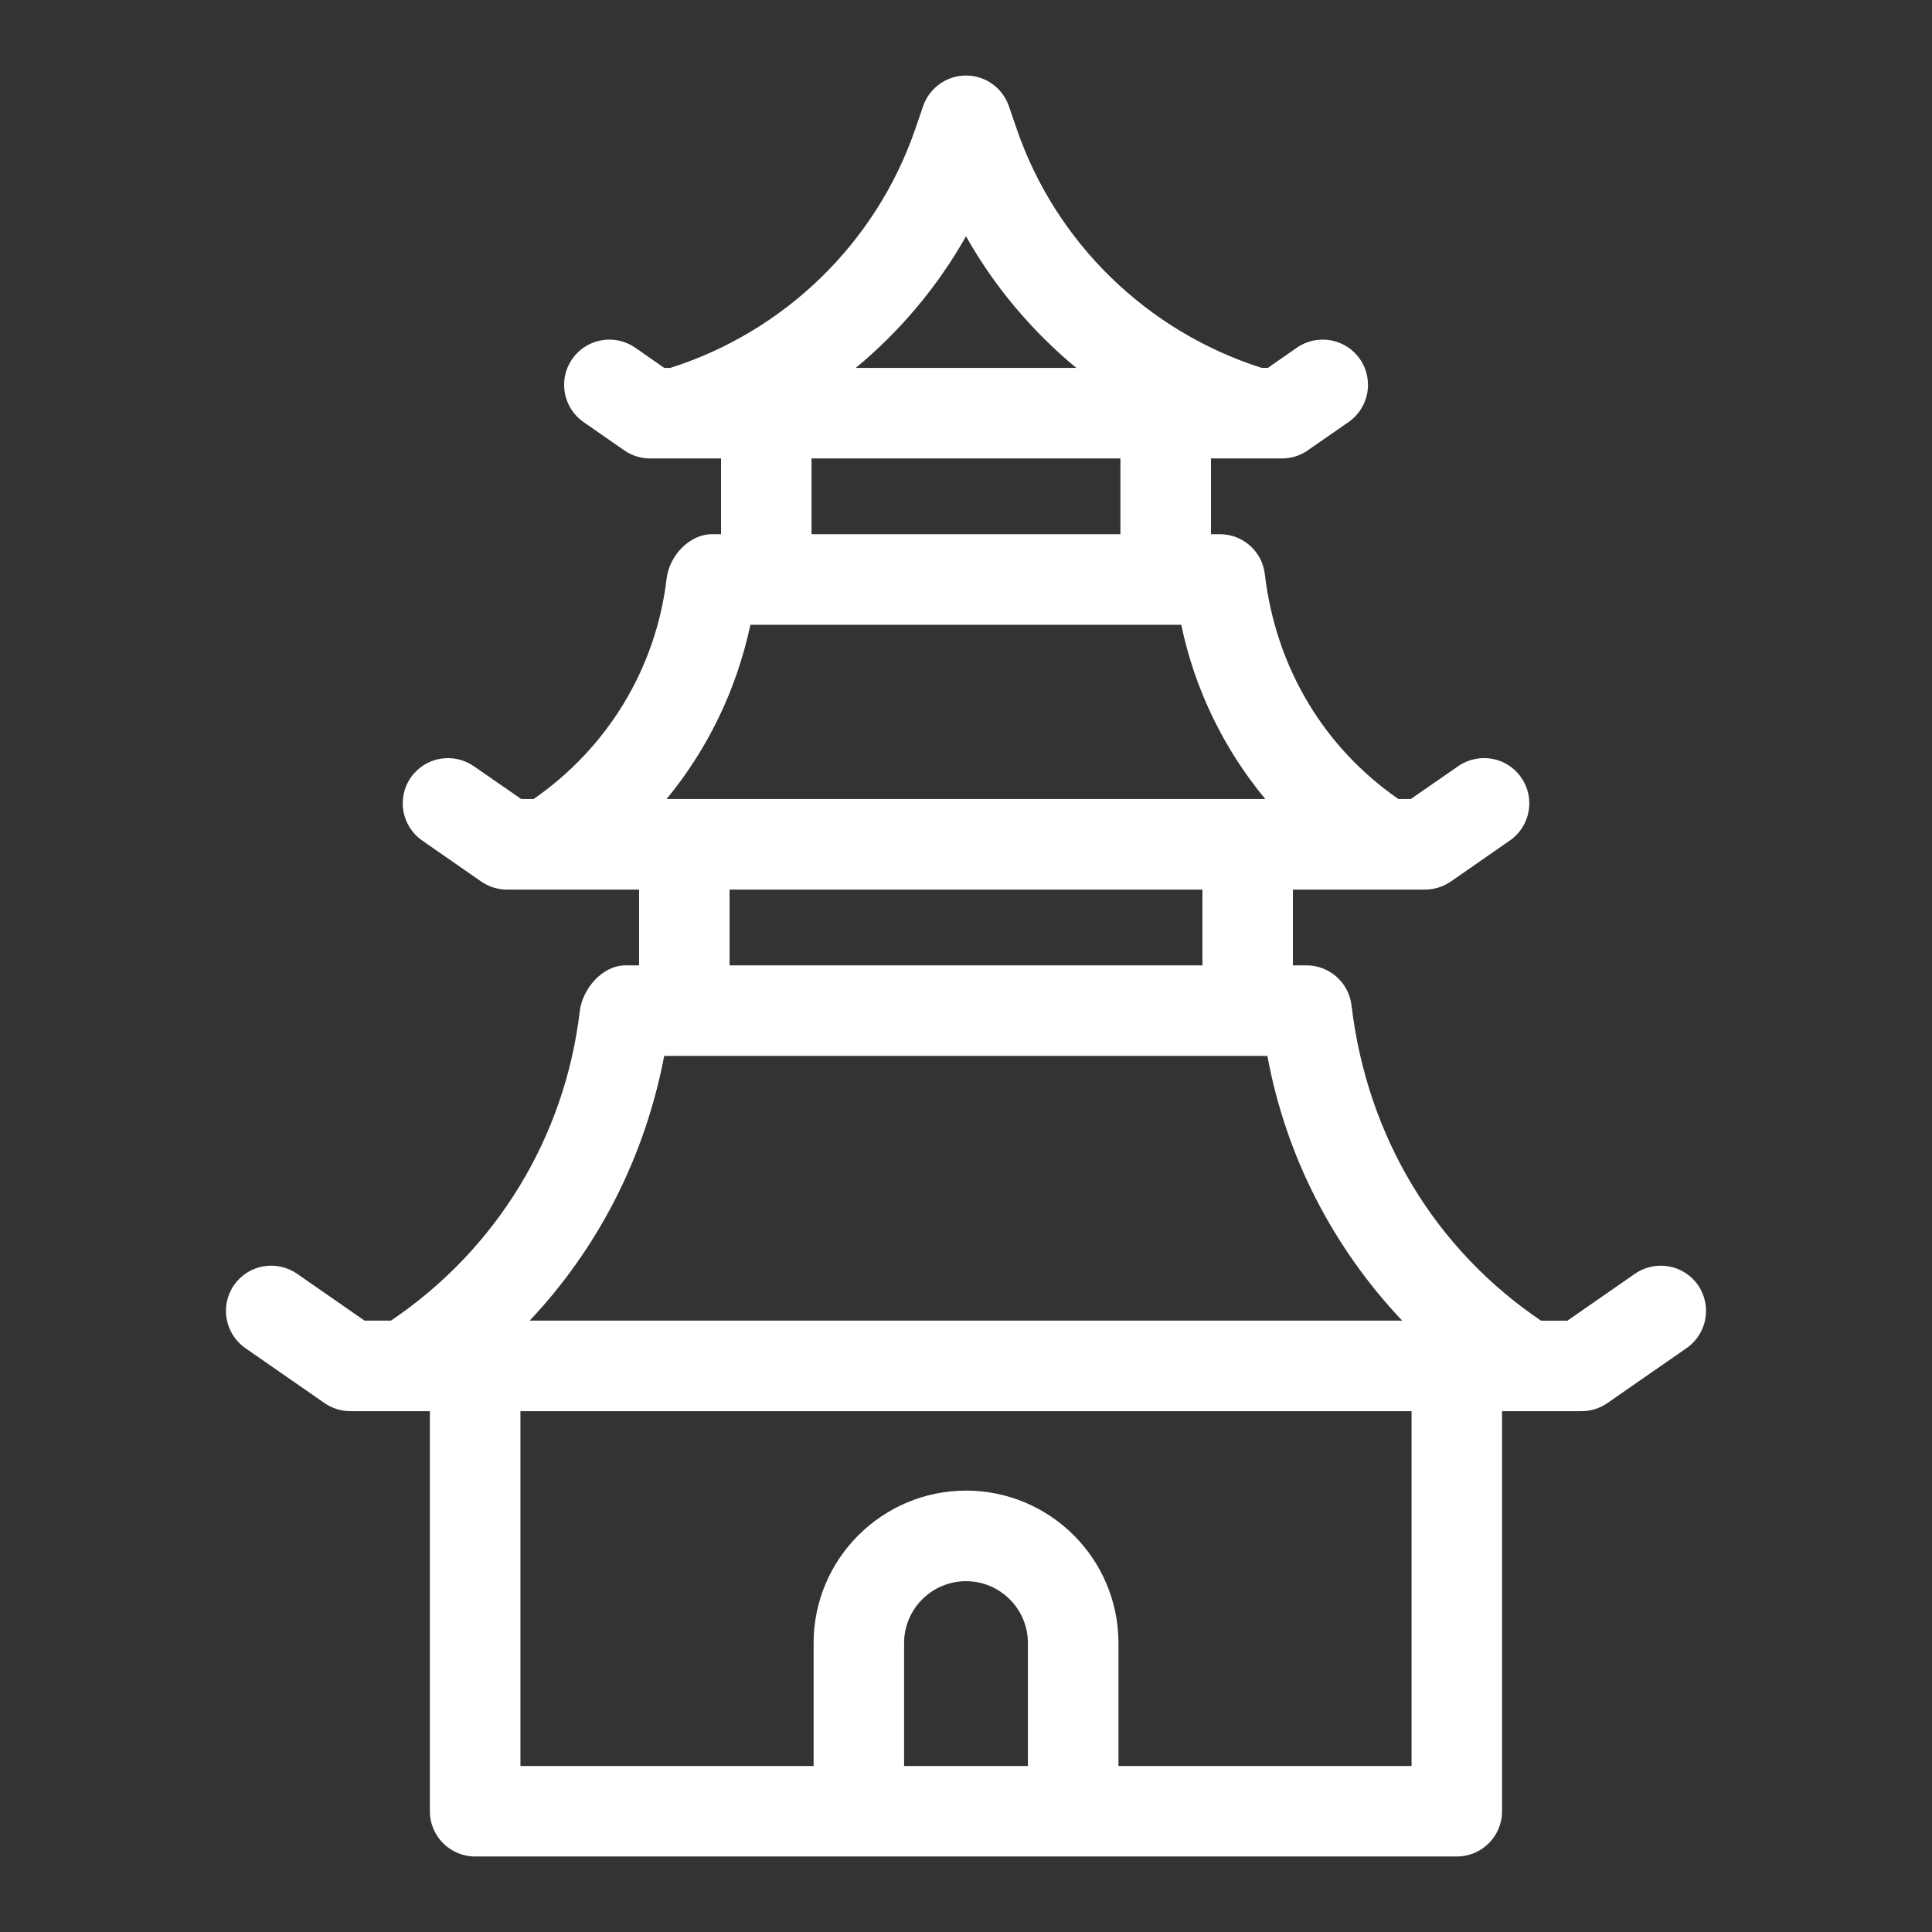 <svg width="24" height="24" viewBox="0 0 24 24" fill="none" xmlns="http://www.w3.org/2000/svg">
<rect x="0" y="0" width="24" height="24" fill="#333333" stroke="none"/>
<path d="M21.093 15.964C20.917 15.71 20.567 15.646 20.31 15.823L19.471 16.406H19.143C17.838 15.524 16.984 14.132 16.789 12.489C16.755 12.206 16.515 11.992 16.23 11.992H16.061V11.051H17.701C17.815 11.051 17.927 11.016 18.022 10.951L18.756 10.441C19.011 10.264 19.075 9.914 18.897 9.659C18.721 9.403 18.371 9.341 18.114 9.518L17.525 9.926H17.372C16.453 9.29 15.85 8.301 15.712 7.132C15.679 6.849 15.439 6.636 15.154 6.636H15.043V5.695H15.925C16.04 5.695 16.152 5.66 16.246 5.594L16.752 5.243C17.007 5.066 17.071 4.715 16.893 4.46C16.717 4.206 16.366 4.142 16.11 4.319L15.75 4.57H15.673C14.252 4.118 13.117 3.017 12.631 1.605L12.532 1.317C12.454 1.091 12.24 0.938 12 0.938C11.76 0.938 11.546 1.091 11.468 1.317L11.369 1.605C10.883 3.017 9.748 4.119 8.327 4.57H8.251L7.891 4.319C7.634 4.142 7.285 4.205 7.108 4.46C6.931 4.715 6.994 5.066 7.249 5.243L7.754 5.594C7.849 5.66 7.96 5.695 8.075 5.695H8.957V6.636H8.847C8.562 6.636 8.315 6.904 8.281 7.187C8.149 8.303 7.547 9.29 6.628 9.926H6.475L5.886 9.518C5.629 9.341 5.28 9.404 5.103 9.659C4.926 9.914 4.99 10.264 5.244 10.441L5.978 10.951C6.073 11.016 6.184 11.051 6.299 11.051H7.939V11.992H7.77C7.485 11.992 7.236 12.28 7.202 12.562C7.016 14.134 6.162 15.524 4.857 16.405H4.528L3.69 15.823C3.433 15.646 3.084 15.709 2.907 15.964C2.73 16.219 2.794 16.57 3.048 16.747L4.032 17.43C4.126 17.495 4.237 17.53 4.353 17.53H5.34V22.5C5.34 22.811 5.592 23.062 5.902 23.062H10.668H13.331H18.097C18.407 23.062 18.659 22.811 18.659 22.5V17.53H19.646C19.761 17.53 19.873 17.495 19.967 17.43L20.951 16.747C21.206 16.57 21.27 16.22 21.093 15.964ZM12 2.935C12.353 3.562 12.82 4.114 13.37 4.57H10.631C11.181 4.114 11.647 3.561 12 2.935ZM10.081 5.695H13.918V6.636H10.081V5.695ZM9.322 7.761H14.674C14.842 8.565 15.203 9.305 15.718 9.926H8.28C8.788 9.31 9.148 8.574 9.322 7.761ZM9.063 11.051H14.937V11.992H9.063V11.051ZM8.251 13.117H15.744C15.974 14.366 16.561 15.498 17.418 16.405H6.58C7.425 15.508 8.009 14.383 8.251 13.117ZM11.231 21.938V20.41C11.231 19.987 11.576 19.642 12 19.642C12.424 19.642 12.769 19.987 12.769 20.41V21.938H11.231ZM17.535 21.938H13.894V20.41C13.894 19.366 13.045 18.517 12.001 18.517C10.957 18.517 10.107 19.366 10.107 20.41V21.938H6.465V17.53H17.535V21.938Z" fill="white"/>
</svg>

